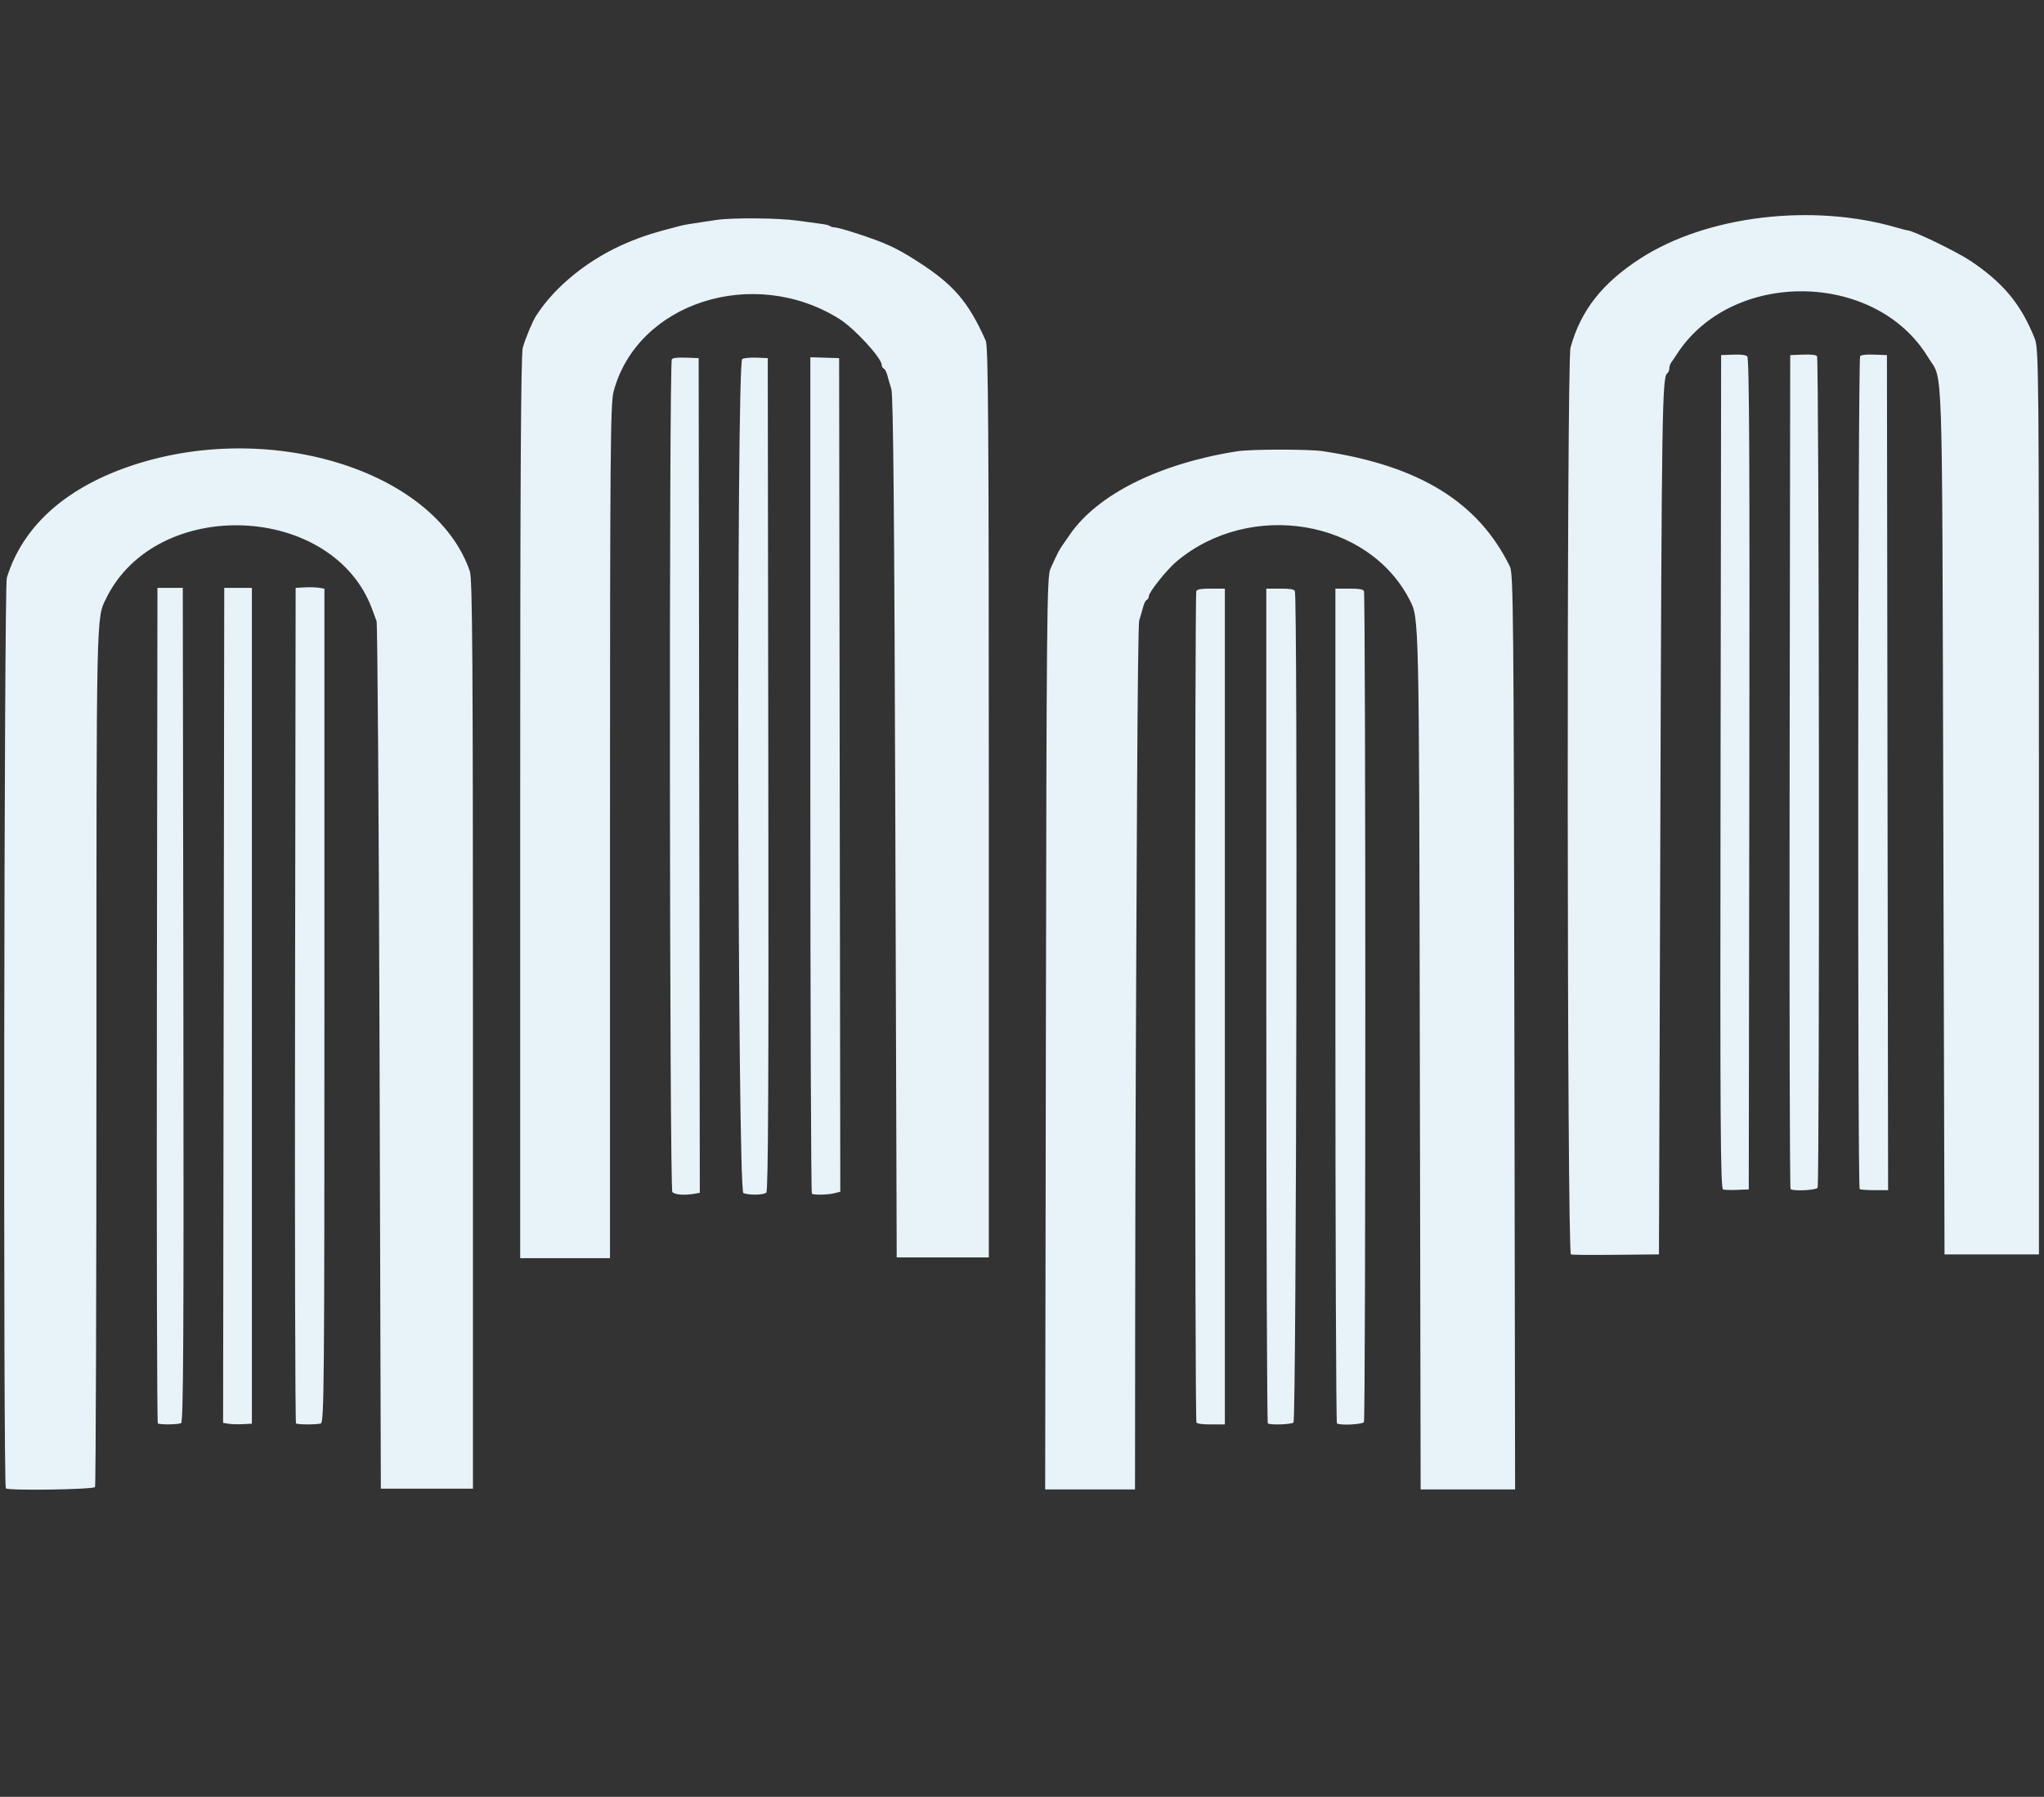 <?xml version="1.0" encoding="UTF-8" standalone="no"?>
<svg xmlns:osb="http://www.openswatchbook.org/uri/2009/osb" xmlns:dc="http://purl.org/dc/elements/1.1/" xmlns:cc="http://creativecommons.org/ns#"
  xmlns:rdf="http://www.w3.org/1999/02/22-rdf-syntax-ns#" xmlns:svg="http://www.w3.org/2000/svg" xmlns="http://www.w3.org/2000/svg"
  xmlns:sodipodi="http://sodipodi.sourceforge.net/DTD/sodipodi-0.dtd" xmlns:inkscape="http://www.inkscape.org/namespaces/inkscape"
  id="svg" version="1.1" width="2275" height="2000" style="display: block;" sodipodi:docname="dreamsection.svg" inkscape:version="0.92.2 (5c3e80d, 2017-08-06)">
  <rect width="100%" height="100%" fill="#333333" stroke="none"/>
  <defs id="defs11">
    <linearGradient id="linearGradient6016" osb:paint="solid">
      <stop style="stop-color:#000000;stop-opacity:1;" offset="0" id="stop6014" />
    </linearGradient>
  </defs>
  <style id="style5">
    g path#path4 {
      animation: scalarRotator infinite;
      animation-duration: 2s;
      transform-origin: 1000px 1000px;
      width: 99%;
      height: 99%;
      transform: rotate(-90deg)
    }
  </style>
  <g id="svgg">
    <path id="path4" d="m 6.517,1656.696 c 4.082,2.679 97.643,1.225 99.261,-1.54 0.86,-1.464 1.56,-217.739 1.56,-480.611 0,-498.024 -0.262,-485.844 10.788,-508.434 56.067,-114.653 253.292,-106.253 296.326,12.611 1.516,4.162 3.615,9.846 4.665,12.62 1.064,2.775 2.566,221.174 3.353,485.337 l 1.414,480.295 h 51.271 51.256 v -505.526 c 0,-419.605 -0.583,-507.248 -3.47,-515.62 C 483.873,522.476 296.225,465.479 141.495,519.979 70.719,544.903 24.9,587.031 7.582,643.1 4.506,653.06 3.456,1654.687 6.517,1656.696 m 169.163,-72.344 c 2.391,1.56 21.954,1.359 25.861,-0.268 2.551,-1.062 3.076,-95.288 2.566,-465.541 l -0.656,-464.211 h -14.097 -14.097 l -0.641,464.45 c -0.35,255.446 0.131,464.947 1.064,465.569 m 78.634,0.363 c 3.309,0.545 10.525,0.756 16.021,0.459 l 10.015,-0.536 V 1119.481 654.333 h -15.38 -15.38 l -0.641,464.699 -0.641,464.699 6.006,0.986 m 75.164,-0.363 c 2.128,1.407 22.1,1.483 27.552,0.105 3.688,-0.928 4.053,-43.477 4.053,-465.12 V 655.232 l -6.006,-0.985 c -3.309,-0.545 -10.511,-0.746 -16.021,-0.45 l -10.001,0.536 -0.656,464.45 c -0.35,255.446 0.131,464.947 1.079,465.569 M 628.938,1400.426 H 678.926 V 925.595 c 0.016,-422.342 0.452,-476.477 4.009,-489.805 26.357,-98.895 155.532,-140.516 251.149,-80.907 16.663,10.391 47.291,43.63 47.291,51.332 0,1.732 1.02,3.559 2.274,4.066 1.254,0.507 3.018,3.77 3.922,7.252 0.889,3.473 2.93,10.487 4.534,15.577 2.099,6.698 3.324,141.539 4.417,487.863 l 1.516,478.611 h 51.256 51.27 V 893.217 c 0,-414.448 -0.612,-507.745 -3.382,-513.936 -19.447,-43.496 -35.584,-62.307 -75.528,-88.026 -24.258,-15.605 -36.168,-21.049 -70.324,-32.139 -10.176,-3.311 -20.205,-6.009 -22.275,-6.009 -2.07,0 -4.388,-0.66 -5.131,-1.454 -0.758,-0.804 -5.16,-1.914 -9.767,-2.468 -4.621,-0.555 -16.473,-2.172 -26.342,-3.588 -20.817,-3.004 -72.598,-3.454 -90.5,-0.804 -30.206,4.487 -35.41,5.339 -40.221,6.592 -30.395,7.884 -41.489,11.415 -59.012,18.782 -42.232,17.749 -80.266,48.261 -101.419,81.347 -4.009,6.267 -11.91,25.183 -14.811,35.43 -2.099,7.415 -2.886,146.993 -2.886,511.84 v 501.641 h 49.973 m 119.394,-73.607 c 2.682,3.024 13.616,3.856 24.797,1.885 l 5.758,-1.014 -0.641,-464.536 -0.641,-464.536 -13.849,-0.517 c -9.359,-0.344 -14.549,0.201 -15.992,1.684 -3.207,3.32 -2.639,923.418 0.569,927.034 m 79.085,1.206 c 7.041,2.478 22.086,2.162 25.497,-0.536 2.114,-1.674 2.697,-124.499 2.23,-465.569 l -0.641,-463.302 -12.377,-0.517 c -6.925,-0.287 -13.98,0.363 -16.021,1.474 -6.648,3.617 -5.35,926.116 1.312,928.45 m 76.214,0.622 c 2.537,1.665 17.508,1.359 25.03,-0.517 l 6.589,-1.646 -0.656,-463.933 -0.642,-463.934 -16.021,-0.497 -16.021,-0.498 v 464.948 c 0,255.724 0.773,465.455 1.72,466.076 m 309.651,329.168 h 49.988 c 0,0 0.131,-319.356 0.904,-479.031 0.788,-162.764 1.705,-481.577 3.804,-488.284 1.589,-5.09 3.63,-12.094 4.534,-15.577 0.889,-3.483 2.653,-6.736 3.907,-7.253 1.253,-0.507 2.288,-2.382 2.288,-4.181 0,-4.44 20.235,-29.718 30.978,-38.703 81.929,-68.507 213.334,-46.72 259.299,42.998 10.54,20.562 10.409,14.907 11.312,509.315 l 0.889,480.715 h 52.569 52.568 l -0.802,-509.314 c -0.715,-461.274 -1.181,-510.109 -4.898,-517.725 -34.944,-71.702 -100.617,-112.319 -207.794,-128.527 -16.05,-2.43 -80.485,-2.373 -96.054,0.076 -86.258,13.586 -155.343,48.022 -186.015,92.704 -2.376,3.473 -6.065,8.783 -8.178,11.797 -3.849,5.482 -5.656,9.032 -13.543,26.475 -3.805,8.449 -4.242,53.523 -4.957,516.883 l -0.802,507.631 h 50.002 m 118.373,-74.439 c 0.831,1.349 6.735,2.095 16.459,2.095 h 15.175 V 1120.323 655.174 h -15.102 c -11.415,0 -15.496,0.651 -16.663,2.66 -1.866,3.186 -1.72,922.509 0.128,925.542 m 79.479,0.976 c 2.93,1.933 25.308,1.225 28.529,-0.899 3.265,-2.134 4.767,-920.059 1.531,-925.618 -1.181,-2.009 -5.263,-2.66 -16.663,-2.66 h -15.103 v 464.029 c 0,255.217 0.758,464.536 1.706,465.149 m 76.899,0 c 3.732,2.459 28.456,1.186 30.045,-1.54 2.041,-3.473 2.041,-921.504 0,-924.977 -1.166,-2.009 -5.248,-2.66 -16.662,-2.66 h -15.103 v 464.029 c 0,255.217 0.773,464.536 1.72,465.149 m 260.45,-188.04 c 1.807,0.45 24.593,0.622 50.614,0.364 l 47.349,-0.459 1.546,-481.969 c 1.457,-456.011 2.055,-494.809 7.682,-498.713 1.268,-0.88 2.303,-3.358 2.303,-5.492 0,-2.143 1.02,-5.205 2.26,-6.812 1.254,-1.607 3.703,-5.195 5.466,-7.97 60.805,-95.91 221.847,-94.398 280.407,2.641 16.837,27.919 15.336,-17.844 16.823,515.505 l 1.341,482.811 h 52.539 52.554 V 892.375 c 0,-483.519 -0.19,-504.32 -4.709,-515.62 -15.263,-38.176 -34.958,-61.972 -71.505,-86.428 -15.044,-10.066 -64.129,-33.861 -69.843,-33.861 -0.758,0 -6.284,-1.426 -12.245,-3.157 -94.014,-27.393 -211.454,-13.271 -285.145,34.282 -42.626,27.498 -66.578,58.049 -77.919,99.354 -4.417,16.045 -3.936,1008.257 0.481,1009.367 m 169.41,-72.277 c 1.939,0.488 9.155,0.65 16.021,0.363 l 12.493,-0.517 0.641,-462.45 c 0.481,-349.577 -0.085,-463.034 -2.333,-464.814 -2.027,-1.598 -7.187,-2.201 -16.021,-1.856 l -13.047,0.498 -0.641,463.943 c -0.554,393.006 -0.116,464.077 2.886,464.833 m 75.076,-0.44 c 3.732,2.459 28.456,1.196 30.06,-1.531 2.405,-4.114 1.749,-923.15 -0.656,-925.637 -1.429,-1.493 -6.633,-2.038 -15.978,-1.684 l -13.849,0.517 -0.656,463.608 c -0.35,254.978 0.128,464.115 1.079,464.727 m 76.899,0 c 0.933,0.622 8.426,1.129 16.663,1.129 h 14.957 l -0.656,-464.737 -0.641,-464.727 -13.849,-0.517 c -9.344,-0.354 -14.549,0.192 -15.977,1.684 -2.508,2.593 -3.003,925.532 -0.496,927.168"
      inkscape:connector-curvature="0" style="fill:#e8f3f9;fill-rule:evenodd;stroke:none;stroke-width:6.982;stroke-opacity:1"
      sodipodi:nodetypes="ccscccccccsccccccccccccccccccccccccscccccccccccscccccccscccsccccccccsccccccccccccccccccccccccscccacccscccccccccccccccccscccscccccscsccccscsccccccscccccccsccscccccccccccccccccccccscccccc"
    />
  </g>
</svg>
